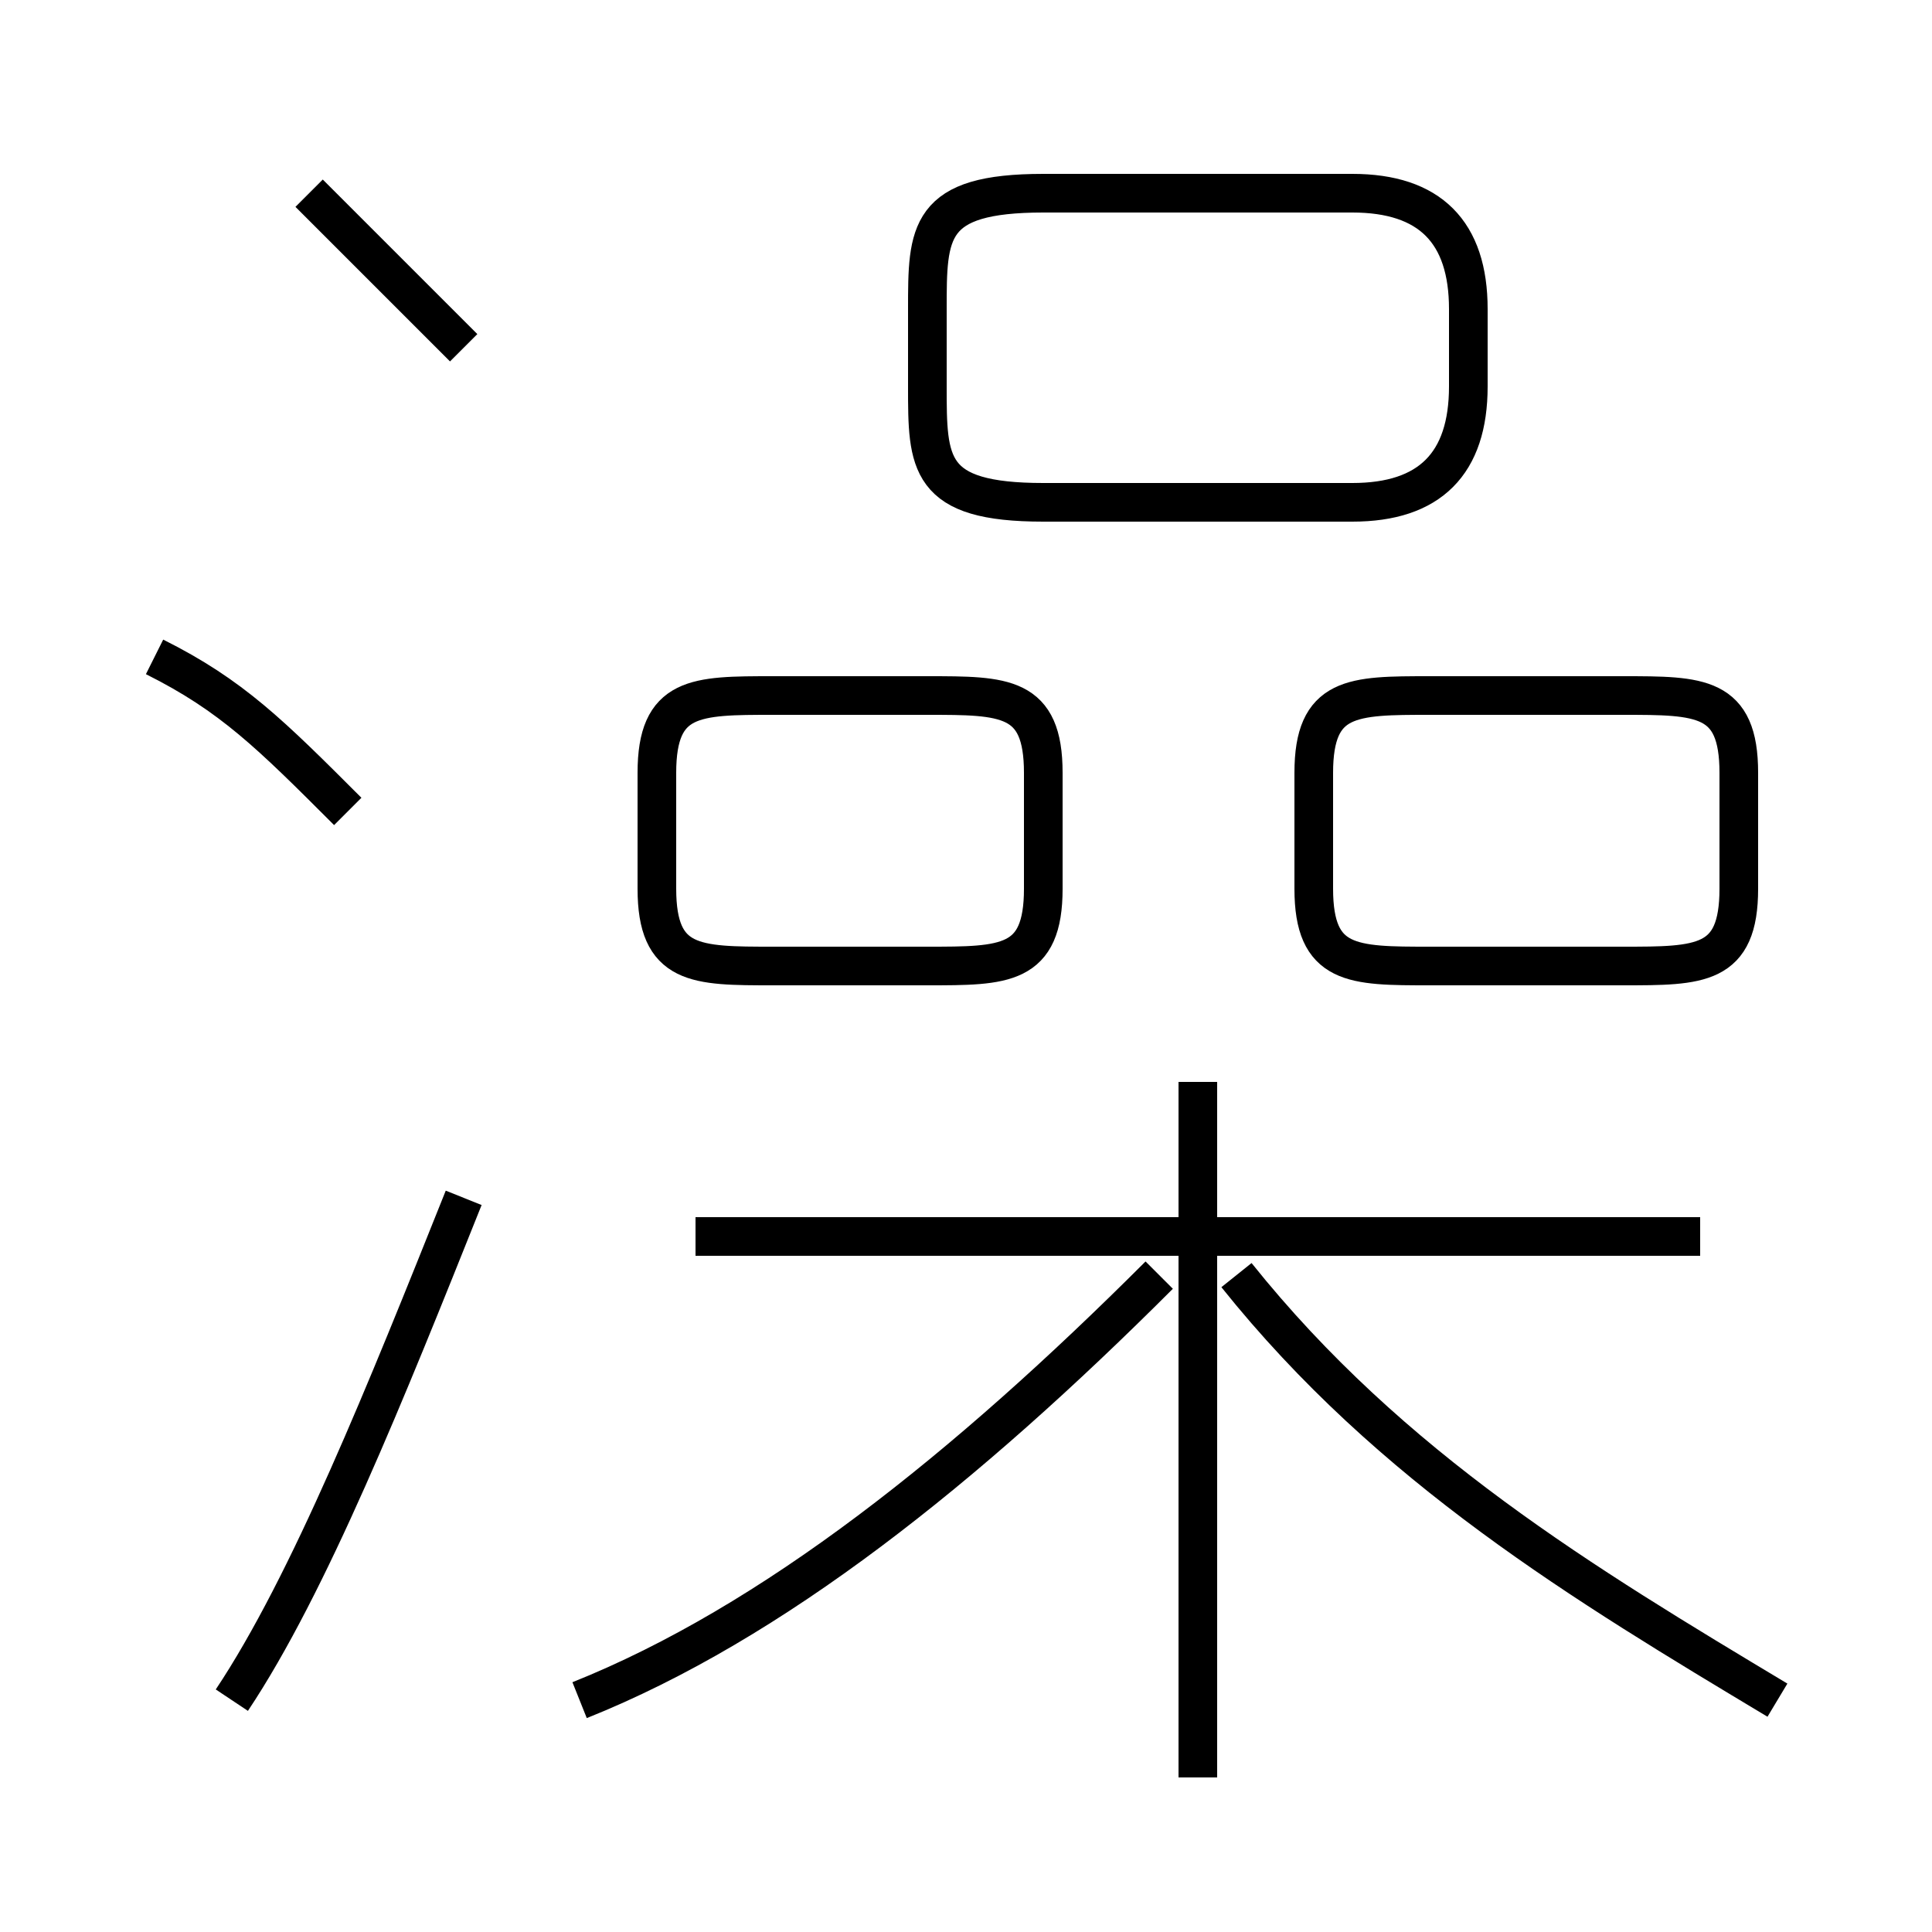 <?xml version='1.0' encoding='utf8'?>
<svg viewBox="0.0 -6.0 50.0 50.0" version="1.1" xmlns="http://www.w3.org/2000/svg">
<rect x="0.0" y="-6.0" width="50.0" height="50.0" fill="#808080" stroke="none"/>
<rect x="-1000" y="-1000" width="2000" height="2000" stroke="white" fill="white"/>
<g style="fill:white;stroke:#000000;  stroke-width:1">
<path d="M 15 0 C 20 -2 25 -6 30 -11 M 6 0 C 8 -3 10 -8 12 -13 M 9 -23 C 7 -25 6 -26 4 -27 M 31 2 L 31 -16 M 44 -12 L 18 -12 M 46 0 C 41 -3 36 -6 32 -11 M 27 -21 L 27 -24 C 27 -26 26 -26 24 -26 L 20 -26 C 18 -26 17 -26 17 -24 L 17 -21 C 17 -19 18 -19 20 -19 L 24 -19 C 26 -19 27 -19 27 -21 Z M 12 -35 C 11 -36 9 -38 8 -39 M 34 -24 L 34 -21 C 34 -19 35 -19 37 -19 L 42 -19 C 44 -19 45 -19 45 -21 L 45 -24 C 45 -26 44 -26 42 -26 L 37 -26 C 35 -26 34 -26 34 -24 Z M 27 -31 L 35 -31 C 37 -31 38 -32 38 -34 L 38 -36 C 38 -38 37 -39 35 -39 L 27 -39 C 24 -39 24 -38 24 -36 L 24 -34 C 24 -32 24 -31 27 -31 Z" transform="translate(0.0 38.0)" />
</g>
</svg>
